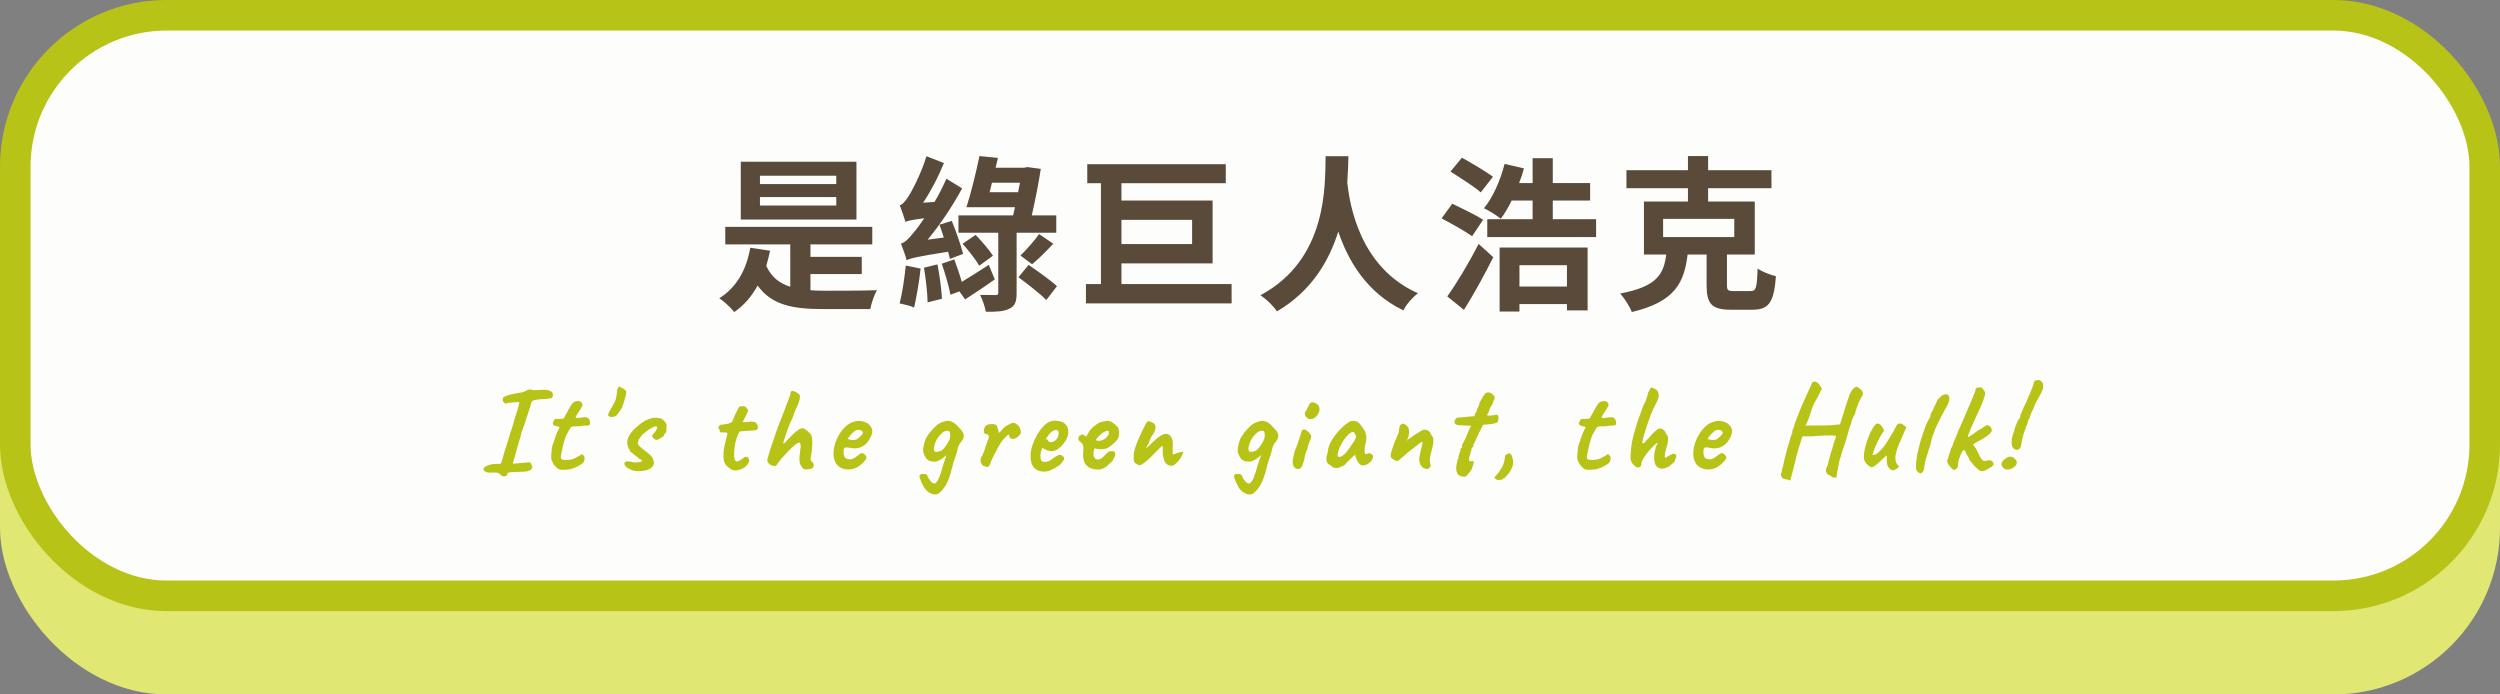 <svg width="900" height="250" viewBox="0 0 900 250" fill="none" xmlns="http://www.w3.org/2000/svg">
<rect x="0" y="0" width="900" height="250" fill="#808080" stroke="none"/>
<rect y="30" width="900" height="220" rx="60" fill="#E0E772"/>
<rect x="5.5" y="5.5" width="889" height="209" rx="54.5" fill="#FDFDFB" stroke="#B8C318" stroke-width="11"/>
<rect width="555" height="172" transform="translate(172 24)" fill="#FDFDFB"/>
<path d="M301.06 66.26V63.26H273.58V66.26H301.06ZM301.06 74V70.94H273.58V74H301.06ZM308.32 58.22V79.04H266.68V58.22H308.32ZM291.76 98.66V104.48C293.32 104.6 294.94 104.66 296.56 104.66C299.92 104.66 311.44 104.66 315.7 104.48C314.74 106.1 313.66 109.22 313.3 111.26H296.2C285.22 111.26 277.78 109.76 272.74 102.8C270.58 106.76 267.82 109.94 264.34 112.34C263.32 111.02 260.56 108.38 258.94 107.36C265.06 103.58 268.72 97.22 270.1 89.18L277.24 90.26C276.82 92.18 276.34 93.98 275.86 95.72C277.72 99.8 280.66 102.02 284.5 103.22V87.98H261.1V81.68H314.02V87.98H291.76V92.48H310.24V98.66H291.76ZM346.72 91.4L341.98 93.2C341.8 92.42 341.56 91.58 341.32 90.62C329.86 92.42 327.7 93.02 326.38 93.68C326.08 92.42 325.06 89.42 324.34 87.68C325.78 87.32 327.1 86 328.96 83.66C329.74 82.82 331.12 80.96 332.74 78.56C328.18 79.16 326.86 79.46 325.96 79.88C325.6 78.56 324.58 75.56 323.92 73.88C325 73.58 325.9 72.44 327.04 70.7C328.18 69.02 331.66 62.48 333.52 56.24L339.82 58.7C337.84 63.56 335.14 68.78 332.32 72.98L336.46 72.68C337.96 70.1 339.46 67.16 340.72 64.34L346.36 67.82C342.88 74.24 338.5 80.78 333.94 86.3L339.76 85.52C339.28 83.9 338.74 82.34 338.2 80.9L342.64 79.52C344.2 83.3 345.94 88.34 346.72 91.4ZM357.46 92.06L352.54 95.66C351.34 93.56 348.7 90.2 346.54 87.74L351.22 84.56C353.38 86.78 356.14 89.96 357.46 92.06ZM326.08 95.6L331.42 96.68C330.94 101.48 329.86 107.18 329.08 110.72C327.76 110.06 325.18 109.52 323.86 109.22C324.82 105.62 325.6 100.22 326.08 95.6ZM332.62 96.38L337.48 95.18C338.26 99.08 338.92 104.12 339.1 107.54L333.94 108.86C333.88 105.38 333.28 100.28 332.62 96.38ZM355.96 95.36L358.12 100.58C354.64 103.1 350.68 105.68 347.44 107.78L345.4 104.9L342.16 106.1C341.62 103.1 340.24 98.42 339.04 94.94L343.54 93.38C344.5 95.96 345.52 98.9 346.24 101.48C349.06 99.8 352.48 97.58 355.96 95.36ZM356.26 69.2H366.52L367.18 65.78H357.1L356.26 69.2ZM380.26 83.78H365.98V105.44C365.98 108.56 365.44 110.18 363.34 111.14C361.36 112.16 358.6 112.28 354.88 112.22C354.64 110.48 353.68 107.9 352.84 106.16C355.18 106.22 357.64 106.22 358.42 106.22C359.2 106.22 359.38 106.04 359.38 105.32V83.78H345.04V77.54H364.72L365.38 74.6H347.92C349.48 69.8 351.4 62.06 352.6 56.18L359.26 56.84C359.02 57.92 358.72 59.12 358.42 60.38H368.74L369.82 60.14L374.68 60.8C373.9 66.08 372.64 72.26 371.44 77.54H380.26V83.78ZM371.56 95.12L367.36 92C369.46 89.96 372.46 86.6 374.08 84.26L379.18 87.74C376.66 90.44 373.84 93.26 371.56 95.12ZM366.64 99.8L370.3 95.36C373.6 97.64 378.22 100.88 380.5 103.04L376.66 108.02C374.56 105.8 369.94 102.26 366.64 99.8ZM429.16 79.16H403.72V87.86H429.16V79.16ZM403.72 102.26H443.38V109.22H390.94V102.26H396.34V65.96H391.42V59.12H441.28V65.96H403.72V72.2H436.54V94.82H403.72V102.26ZM477.22 56.24H485.44C485.38 58.76 485.26 62 485.02 65.6C485.86 73.7 489.52 96.32 510.46 105.56C508.24 107.3 506.2 109.7 505.24 111.74C491.92 105.38 485.26 93.68 481.78 83.36C478.48 93.92 472.18 104.78 459.7 112.1C458.44 110.18 456.16 107.9 453.76 106.28C478.12 93.26 476.98 66.38 477.22 56.24ZM537.46 63.62L533.08 69.26C530.8 67.22 525.64 63.98 522.16 61.76L526.3 56.78C529.78 58.7 534.94 61.76 537.46 63.62ZM533.92 79.1L529.96 85.04C527.56 83.3 522.52 80.48 518.98 78.62L522.82 73.34C526.06 74.9 531.34 77.42 533.92 79.1ZM527.02 111.56L521.02 106.7C524.26 102.2 528.76 94.76 532.3 87.8L537.58 92.6C534.46 98.84 530.68 105.74 527.02 111.56ZM564.1 95.48H547V103.16H564.1V95.48ZM539.86 112.16V89.12H571.54V111.74H564.1V109.46H547V112.16H539.86ZM559 78.92H574.6V85.34H535.42V78.92H551.74V72.2H544.18C542.98 74.72 541.66 76.94 540.28 78.74C538.9 77.6 535.9 75.74 534.22 74.96C537.46 71.06 540.16 64.88 541.66 59L548.62 60.62C548.14 62.42 547.54 64.16 546.88 65.9H551.74V56.96H559V65.9H572.44V72.2H559V78.92ZM598.72 78.8V85.34H624.34V78.8H598.72ZM624.22 104.78H630.16C632.2 104.78 632.5 103.7 632.74 96.68C634.3 97.82 637.36 98.96 639.34 99.44C638.62 109.04 636.7 111.5 630.82 111.5H623.14C616.12 111.5 614.38 109.34 614.38 102.62V91.64H607.54C606.28 101.72 603.1 108.62 587.44 112.34C586.72 110.36 584.8 107.3 583.24 105.68C596.62 103.16 598.9 98.66 599.86 91.64H591.82V72.56H607.66V67.76H585.52V61.28H607.66V56.18H614.92V61.28H637.72V67.76H614.92V72.56H631.72V91.64H621.7V102.56C621.7 104.54 622.06 104.78 624.22 104.78Z" fill="#594A39"/>
<path d="M180.045 170.804C179.84 170.481 179.488 170.276 178.989 170.188C178.49 170.1 177.728 170.085 176.701 170.144C176.29 170.203 175.865 170.173 175.425 170.056C174.985 169.939 174.633 169.763 174.369 169.528C174.105 169.293 174.002 169.059 174.061 168.824C174.09 168.472 174.501 168.091 175.293 167.68C176.085 167.269 177.112 167.049 178.373 167.02L180.221 166.976L180.661 166.096C180.778 165.773 180.866 165.421 180.925 165.04C181.013 164.659 181.16 164.131 181.365 163.456C181.482 163.045 181.658 162.473 181.893 161.74C182.128 161.007 182.377 160.229 182.641 159.408C182.905 158.557 183.14 157.795 183.345 157.12C183.55 156.445 183.682 155.976 183.741 155.712C183.858 155.448 184.02 155.008 184.225 154.392C184.43 153.747 184.621 153.101 184.797 152.456C185.002 151.781 185.134 151.297 185.193 151.004C185.956 148.687 186.454 147.073 186.689 146.164C186.924 145.225 186.982 144.741 186.865 144.712C186.748 144.712 186.469 144.727 186.029 144.756C185.589 144.785 185.105 144.829 184.577 144.888C184.049 144.917 183.58 144.961 183.169 145.02C182.758 145.079 182.509 145.137 182.421 145.196C182.274 145.401 182.025 145.372 181.673 145.108C181.321 144.815 181.101 144.521 181.013 144.228C180.984 143.964 180.984 143.715 181.013 143.48C181.042 143.245 181.13 143.084 181.277 142.996C181.482 142.82 181.908 142.629 182.553 142.424C183.198 142.189 183.917 141.984 184.709 141.808C185.53 141.632 186.278 141.5 186.953 141.412C187.452 141.353 187.95 141.251 188.449 141.104C188.948 140.928 189.344 140.723 189.637 140.488C189.901 140.4 190.15 140.327 190.385 140.268C190.649 140.209 190.913 140.195 191.177 140.224C191.412 140.371 191.808 140.444 192.365 140.444C192.952 140.444 193.568 140.429 194.213 140.4C195.856 140.253 197 140.312 197.645 140.576C198.32 140.811 198.76 141.133 198.965 141.544C199.112 142.101 199.082 142.571 198.877 142.952C198.672 143.304 198.32 143.465 197.821 143.436C197.557 143.495 197.19 143.553 196.721 143.612C196.252 143.641 195.636 143.671 194.873 143.7C192.937 143.876 191.896 144.081 191.749 144.316C191.632 144.433 191.529 144.551 191.441 144.668C191.382 144.785 191.294 144.917 191.177 145.064C191.206 145.181 191.133 145.533 190.957 146.12C190.81 146.677 190.62 147.279 190.385 147.924C190.268 148.305 190.092 148.848 189.857 149.552C189.622 150.256 189.373 150.989 189.109 151.752C188.874 152.485 188.654 153.16 188.449 153.776C188.244 154.363 188.097 154.759 188.009 154.964C187.892 155.228 187.789 155.521 187.701 155.844C187.642 156.137 187.598 156.357 187.569 156.504C187.158 157.941 186.806 159.144 186.513 160.112C186.249 161.08 186.014 161.931 185.809 162.664C185.604 163.368 185.413 164.057 185.237 164.732C185.061 165.377 184.856 166.111 184.621 166.932C184.621 166.932 184.87 166.917 185.369 166.888C185.868 166.829 186.498 166.771 187.261 166.712C188.64 166.565 189.578 166.477 190.077 166.448C190.576 166.419 190.869 166.463 190.957 166.58C191.045 166.668 191.133 166.844 191.221 167.108C191.808 167.9 191.764 168.56 191.089 169.088C190.444 169.616 189.3 169.865 187.657 169.836C186.132 169.895 185.002 169.939 184.269 169.968C183.565 170.027 183.11 170.1 182.905 170.188C182.7 170.276 182.597 170.423 182.597 170.628C182.626 171.097 182.333 171.376 181.717 171.464C181.13 171.581 180.573 171.361 180.045 170.804ZM201.558 169.044C201.236 168.985 200.884 168.795 200.502 168.472C200.121 168.12 199.769 167.739 199.446 167.328C199.153 166.888 198.962 166.521 198.874 166.228C198.874 166.169 198.83 166.096 198.742 166.008C198.684 165.92 198.654 165.876 198.654 165.876C198.537 165.788 198.464 165.407 198.434 164.732C198.434 164.028 198.478 163.251 198.566 162.4C198.654 161.549 198.757 160.875 198.874 160.376C199.021 159.907 199.241 159.276 199.534 158.484C199.828 157.663 200.077 156.929 200.282 156.284L201.47 153.732L199.71 153.248C199.505 153.189 199.329 153.072 199.182 152.896C199.065 152.72 199.006 152.573 199.006 152.456C199.006 152.221 199.138 151.884 199.402 151.444C199.666 151.004 199.857 150.784 199.974 150.784C200.121 150.813 200.385 150.828 200.766 150.828C201.177 150.828 201.573 150.813 201.954 150.784C202.336 150.755 202.57 150.725 202.658 150.696C202.776 150.637 202.893 150.564 203.01 150.476C203.128 150.359 203.216 150.197 203.274 149.992C203.421 149.669 203.553 149.42 203.67 149.244C203.788 149.068 203.949 148.804 204.154 148.452C204.36 148.071 204.521 147.748 204.638 147.484C204.785 147.22 205.005 146.853 205.298 146.384C205.445 146.179 205.606 145.929 205.782 145.636C205.958 145.343 206.178 145.093 206.442 144.888C206.706 144.653 207.132 144.492 207.718 144.404C208.334 144.287 208.862 144.419 209.302 144.8C209.537 145.093 209.669 145.372 209.698 145.636C209.728 145.9 209.61 146.237 209.346 146.648C209.112 147.147 208.833 147.601 208.51 148.012C208.217 148.393 207.938 148.833 207.674 149.332C207.205 149.977 207.117 150.344 207.41 150.432C207.704 150.52 208.525 150.461 209.874 150.256C210.725 150.109 211.341 150.197 211.722 150.52C212.104 150.843 212.324 151.253 212.382 151.752C212.47 152.456 212.397 152.881 212.162 153.028C211.928 153.175 211.253 153.248 210.138 153.248C209.434 153.365 208.833 153.439 208.334 153.468C207.836 153.468 207.469 153.468 207.234 153.468C206.853 153.497 206.604 153.512 206.486 153.512C206.369 153.512 206.193 153.541 205.958 153.6C205.724 153.659 205.548 153.761 205.43 153.908C205.342 154.025 205.24 154.201 205.122 154.436C205.005 154.553 204.829 154.861 204.594 155.36C204.36 155.859 204.066 156.401 203.714 156.988C203.304 158.22 202.952 159.408 202.658 160.552C202.394 161.667 202.16 162.781 201.954 163.896C201.866 164.453 201.881 164.864 201.998 165.128C202.145 165.363 202.526 165.509 203.142 165.568C203.465 165.597 203.934 165.597 204.55 165.568C205.166 165.509 205.68 165.421 206.09 165.304C206.413 165.157 206.75 165.011 207.102 164.864C207.454 164.688 207.777 164.512 208.07 164.336C208.334 164.189 208.598 164.043 208.862 163.896C209.126 163.72 209.258 163.632 209.258 163.632C209.405 163.397 209.61 163.441 209.874 163.764C210.168 164.057 210.373 164.38 210.49 164.732C210.49 165.084 210.417 165.509 210.27 166.008C210.124 166.477 209.581 166.976 208.642 167.504C207.322 168.325 206.002 168.824 204.682 169C203.362 169.176 202.321 169.191 201.558 169.044ZM220.833 150.036C220.364 150.124 219.982 150.139 219.689 150.08C219.425 149.992 219.19 149.86 218.985 149.684C218.897 149.361 218.926 149.039 219.073 148.716C219.22 148.364 219.366 148.085 219.513 147.88C219.865 147.293 220.261 146.604 220.701 145.812C221.17 144.991 221.478 144.36 221.625 143.92C221.684 143.597 221.772 143.187 221.889 142.688C222.036 142.16 222.109 141.617 222.109 141.06C222.109 140.913 222.138 140.679 222.197 140.356C222.285 140.033 222.402 139.74 222.549 139.476C222.696 139.212 222.842 139.124 222.989 139.212C223.253 139.329 223.59 139.491 224.001 139.696C224.412 139.901 224.764 140.136 225.057 140.4C225.38 140.664 225.512 140.957 225.453 141.28C225.394 141.984 225.233 142.747 224.969 143.568C224.705 144.389 224.485 145.093 224.309 145.68C224.133 146.325 223.81 147 223.341 147.704C222.872 148.379 222.388 149.009 221.889 149.596C221.918 149.713 221.83 149.787 221.625 149.816C221.42 149.845 221.156 149.919 220.833 150.036ZM227.529 169.264C226.532 168.853 225.798 168.428 225.329 167.988C224.889 167.519 224.713 167.108 224.801 166.756C224.86 166.58 224.962 166.419 225.109 166.272C225.256 166.125 225.578 166.067 226.077 166.096C226.605 166.096 227.412 166.228 228.497 166.492C228.82 166.492 229.142 166.477 229.465 166.448C229.788 166.419 230.081 166.375 230.345 166.316C230.638 166.257 230.873 166.184 231.049 166.096C231.196 166.037 231.24 165.964 231.181 165.876C231.122 165.759 231.02 165.641 230.873 165.524C230.756 165.377 230.624 165.289 230.477 165.26C230.33 165.201 230.198 165.172 230.081 165.172C230.022 165.025 229.89 164.879 229.685 164.732C229.509 164.585 229.289 164.424 229.025 164.248C228.38 163.72 227.793 163.251 227.265 162.84C226.737 162.429 226.532 162.121 226.649 161.916C226.649 161.799 226.649 161.74 226.649 161.74C226.649 161.711 226.649 161.696 226.649 161.696C226.444 161.696 226.253 161.417 226.077 160.86C225.901 160.273 225.813 159.745 225.813 159.276C225.813 158.689 225.93 158.103 226.165 157.516C226.429 156.929 226.752 156.372 227.133 155.844C227.544 155.316 227.954 154.847 228.365 154.436C228.922 153.908 229.509 153.395 230.125 152.896C230.77 152.368 231.46 151.899 232.193 151.488C232.956 151.077 233.792 150.755 234.701 150.52C235.112 150.432 235.581 150.388 236.109 150.388C236.637 150.388 237.018 150.461 237.253 150.608C237.488 150.461 237.781 150.505 238.133 150.74C238.485 150.945 238.837 151.239 239.189 151.62C239.541 152.001 239.805 152.383 239.981 152.764C239.981 153.116 239.966 153.556 239.937 154.084C239.937 154.583 239.908 155.023 239.849 155.404C239.79 155.785 239.658 155.976 239.453 155.976C239.453 155.976 239.409 155.991 239.321 156.02C239.262 156.02 239.233 156.093 239.233 156.24C239.233 156.533 239.013 156.871 238.573 157.252C238.016 157.633 237.488 157.941 236.989 158.176C236.49 158.411 236.109 158.425 235.845 158.22C235.669 158.103 235.508 157.985 235.361 157.868C235.214 157.751 235.082 157.604 234.965 157.428C234.965 157.428 234.921 157.369 234.833 157.252C234.774 157.105 234.745 156.973 234.745 156.856C234.745 156.739 234.789 156.636 234.877 156.548C234.965 156.431 235.009 156.372 235.009 156.372C235.42 155.991 235.728 155.639 235.933 155.316C236.168 154.993 236.329 154.715 236.417 154.48C236.505 154.216 236.549 154.011 236.549 153.864C236.549 153.688 236.505 153.585 236.417 153.556C236.358 153.497 236.212 153.468 235.977 153.468C235.83 153.468 235.508 153.585 235.009 153.82C234.54 154.055 234.041 154.348 233.513 154.7C232.985 155.023 232.574 155.316 232.281 155.58C232.164 155.785 232.076 155.917 232.017 155.976C231.988 156.035 231.914 156.064 231.797 156.064C231.797 155.947 231.724 155.961 231.577 156.108C231.43 156.255 231.254 156.46 231.049 156.724C230.844 156.988 230.638 157.267 230.433 157.56C230.228 157.853 230.066 158.088 229.949 158.264C229.92 158.528 229.846 158.777 229.729 159.012C229.641 159.217 229.612 159.437 229.641 159.672C229.67 159.965 229.817 160.244 230.081 160.508C230.345 160.772 230.726 161.109 231.225 161.52C232.252 162.283 233.014 162.884 233.513 163.324C234.041 163.764 234.408 164.116 234.613 164.38C234.818 164.644 234.95 164.908 235.009 165.172C235.508 166.081 235.566 166.873 235.185 167.548C234.804 168.193 234.217 168.692 233.425 169.044C233.132 169.191 232.618 169.323 231.885 169.44C231.152 169.587 230.374 169.645 229.553 169.616C228.761 169.616 228.086 169.499 227.529 169.264ZM263.996 169.264C263.586 169.147 263.175 168.941 262.764 168.648C262.354 168.355 261.928 168.017 261.488 167.636C261.136 167.167 260.887 166.741 260.74 166.36C260.594 165.949 260.506 165.48 260.476 164.952C260.476 164.395 260.476 163.691 260.476 162.84C260.476 162.488 260.535 161.989 260.652 161.344C260.799 160.699 260.946 160.024 261.092 159.32C261.268 158.616 261.43 158 261.576 157.472C261.723 156.915 261.811 156.548 261.84 156.372C261.928 155.991 261.782 155.771 261.4 155.712C261.019 155.653 260.594 155.639 260.124 155.668C259.684 155.668 259.391 155.624 259.244 155.536C259.127 155.507 259.068 155.36 259.068 155.096C259.068 154.803 259.068 154.656 259.068 154.656C259.068 154.539 259.01 154.465 258.892 154.436C258.775 154.377 258.672 154.275 258.584 154.128C258.526 154.011 258.599 153.791 258.804 153.468C259.01 153.145 259.274 152.955 259.596 152.896C259.86 152.837 260.256 152.793 260.784 152.764C261.312 152.705 261.84 152.603 262.368 152.456C262.926 152.28 263.351 152.016 263.644 151.664C263.908 151.019 264.202 150.329 264.524 149.596C264.847 148.833 265.155 148.173 265.448 147.616C265.742 147.029 265.947 146.663 266.064 146.516C266.563 146.252 267.076 146.149 267.604 146.208C268.132 146.237 268.543 146.487 268.836 146.956C268.983 147.161 269.1 147.308 269.188 147.396C269.306 147.484 269.35 147.616 269.32 147.792C269.32 147.968 269.203 148.291 268.968 148.76C268.763 149.2 268.411 149.889 267.912 150.828C267.766 151.121 267.634 151.385 267.516 151.62C267.399 151.825 267.34 151.928 267.34 151.928C267.458 151.957 267.634 151.972 267.868 151.972C268.103 151.972 268.396 151.957 268.748 151.928C269.071 151.869 269.423 151.825 269.804 151.796C270.186 151.737 270.523 151.737 270.816 151.796C271.491 151.796 271.99 151.987 272.312 152.368C272.635 152.749 272.811 153.233 272.84 153.82C272.899 154.143 272.782 154.421 272.488 154.656C272.195 154.891 271.652 155.008 270.86 155.008C270.596 155.008 270.215 155.023 269.716 155.052C269.218 155.081 268.704 155.111 268.176 155.14C267.648 155.169 267.194 155.213 266.812 155.272C266.46 155.301 266.284 155.345 266.284 155.404C266.196 155.463 266.05 155.697 265.844 156.108C265.668 156.489 265.478 156.959 265.272 157.516C265.096 158.073 264.935 158.601 264.788 159.1C264.583 160.097 264.436 161.065 264.348 162.004C264.26 162.943 264.246 163.764 264.304 164.468C264.392 165.143 264.568 165.627 264.832 165.92C265.096 166.184 265.492 166.184 266.02 165.92C266.578 165.627 267.091 165.289 267.56 164.908C268.088 164.468 268.543 164.336 268.924 164.512C269.306 164.659 269.54 164.981 269.628 165.48C269.746 165.949 269.614 166.463 269.232 167.02C268.88 167.577 268.382 168.047 267.736 168.428C267.091 168.809 266.431 169.073 265.756 169.22C265.082 169.396 264.495 169.411 263.996 169.264ZM292.203 168.692C291.645 168.839 291.059 168.941 290.443 169C289.856 169.088 289.343 168.912 288.903 168.472C288.639 168.061 288.404 167.695 288.199 167.372C287.993 167.049 287.861 166.477 287.803 165.656C287.773 165.099 287.803 164.497 287.891 163.852C288.008 163.177 288.052 162.693 288.023 162.4C288.257 161.315 288.316 160.537 288.199 160.068C288.111 159.599 287.993 159.364 287.847 159.364C287.524 159.305 287.011 159.54 286.307 160.068C285.632 160.596 284.825 161.344 283.887 162.312C282.977 163.251 281.995 164.321 280.939 165.524C280.381 166.287 279.971 166.859 279.707 167.24C279.472 167.592 279.296 167.768 279.179 167.768C278.651 167.768 278.167 167.68 277.727 167.504C277.287 167.328 276.935 167.079 276.671 166.756C276.407 166.433 276.245 166.096 276.187 165.744C276.187 165.627 276.26 165.319 276.407 164.82C276.553 164.292 276.729 163.691 276.935 163.016C277.14 162.341 277.331 161.711 277.507 161.124C277.712 160.537 277.859 160.127 277.947 159.892C278.211 159.129 278.519 158.205 278.871 157.12C279.252 156.005 279.589 155.023 279.883 154.172C280 153.791 280.205 153.248 280.499 152.544C280.792 151.811 281.085 151.077 281.379 150.344C281.672 149.611 281.877 149.068 281.995 148.716C282.083 148.481 282.244 148.071 282.479 147.484C282.713 146.868 282.963 146.193 283.227 145.46C283.52 144.727 283.784 144.052 284.019 143.436C284.283 142.791 284.459 142.321 284.547 142.028C284.517 141.764 284.532 141.529 284.591 141.324C284.679 141.089 284.767 140.913 284.855 140.796C284.972 140.796 285.104 140.796 285.251 140.796C285.397 140.767 285.471 140.752 285.471 140.752C285.471 140.693 285.661 140.752 286.043 140.928C286.453 141.104 286.849 141.324 287.231 141.588C287.641 141.823 287.847 142.028 287.847 142.204C287.993 142.585 288.008 143.084 287.891 143.7C287.773 144.287 287.465 145.181 286.967 146.384C286.644 146.853 286.321 147.557 285.999 148.496C285.705 149.435 285.412 150.227 285.119 150.872C285.001 151.077 284.825 151.444 284.591 151.972C284.385 152.471 284.136 153.072 283.843 153.776C283.579 154.451 283.315 155.169 283.051 155.932C282.787 156.695 282.552 157.443 282.347 158.176C282.053 158.88 281.951 159.349 282.039 159.584C282.127 159.819 282.479 159.555 283.095 158.792C283.916 157.912 284.679 157.12 285.383 156.416C286.116 155.712 286.791 155.155 287.407 154.744C288.052 154.304 288.624 154.113 289.123 154.172C289.387 154.231 289.724 154.421 290.135 154.744C290.575 155.037 290.985 155.389 291.367 155.8C291.777 156.181 292.041 156.548 292.159 156.9C292.276 157.311 292.349 157.707 292.379 158.088C292.437 158.469 292.452 159.012 292.423 159.716C292.393 160.391 292.32 161.403 292.203 162.752C292.027 163.749 291.909 164.468 291.851 164.908C291.792 165.319 291.807 165.612 291.895 165.788C292.012 165.964 292.188 166.155 292.423 166.36C292.863 166.712 293.039 167.137 292.951 167.636C292.863 168.105 292.613 168.457 292.203 168.692ZM308.742 168.12C307.862 168.619 306.923 168.912 305.926 169C304.958 169.059 304.048 168.927 303.198 168.604C302.347 168.252 301.658 167.739 301.13 167.064C300.836 166.683 300.558 166.081 300.294 165.26C300.03 164.409 299.986 163.265 300.162 161.828C300.338 160.479 300.748 159.115 301.394 157.736C302.068 156.357 302.89 155.14 303.858 154.084C304.826 153.028 305.882 152.309 307.026 151.928C307.436 151.781 307.847 151.679 308.258 151.62C308.698 151.532 309.27 151.517 309.974 151.576C310.648 151.664 311.25 151.84 311.778 152.104C312.306 152.339 312.687 152.603 312.922 152.896C313.391 153.365 313.699 153.82 313.846 154.26C313.992 154.7 314.051 155.125 314.022 155.536C313.875 156.475 313.45 157.487 312.746 158.572C312.071 159.657 311.118 160.464 309.886 160.992C309.387 161.197 308.8 161.329 308.126 161.388C307.451 161.447 306.527 161.359 305.354 161.124C304.65 160.977 304.18 161.051 303.946 161.344C303.74 161.637 303.652 162.209 303.682 163.06C303.74 163.588 303.858 164.057 304.034 164.468C304.239 164.849 304.606 165.113 305.134 165.26C305.808 165.377 306.292 165.392 306.586 165.304C306.879 165.187 307.246 165.025 307.686 164.82C307.92 164.673 308.14 164.512 308.346 164.336C308.58 164.16 308.8 163.984 309.006 163.808C309.24 163.632 309.431 163.5 309.578 163.412C309.724 163.295 309.871 163.221 310.018 163.192C310.164 163.163 310.311 163.148 310.458 163.148C310.78 163.177 311.088 163.353 311.382 163.676C311.675 163.999 311.866 164.307 311.954 164.6C311.954 164.835 311.807 165.172 311.514 165.612C311.22 166.023 310.824 166.463 310.326 166.932C309.856 167.372 309.328 167.768 308.742 168.12ZM308.17 158.308C308.375 158.22 308.668 158.015 309.05 157.692C309.46 157.369 309.827 157.032 310.15 156.68C310.472 156.299 310.634 156.005 310.634 155.8C310.634 155.477 310.414 155.199 309.974 154.964C309.563 154.729 309.02 154.685 308.346 154.832C308.111 154.891 307.832 155.052 307.51 155.316C307.187 155.58 306.864 155.888 306.542 156.24C306.219 156.563 305.94 156.885 305.706 157.208C305.471 157.501 305.31 157.736 305.222 157.912C305.339 158.059 305.574 158.176 305.926 158.264C306.278 158.352 306.659 158.396 307.07 158.396C307.51 158.396 307.876 158.367 308.17 158.308ZM337.657 177.8C336.836 178.123 335.971 178.064 335.061 177.624C334.181 177.213 333.419 176.553 332.773 175.644C332.656 175.468 332.48 175.145 332.245 174.676C332.011 174.236 331.776 173.752 331.541 173.224C331.336 172.696 331.175 172.241 331.057 171.86C330.969 171.479 330.969 171.259 331.057 171.2C331.175 170.877 331.439 170.687 331.849 170.628C332.26 170.569 332.671 170.584 333.081 170.672C333.492 170.789 333.727 170.936 333.785 171.112C333.873 171.317 333.961 171.523 334.049 171.728C334.137 171.963 334.24 172.168 334.357 172.344C334.504 172.549 334.636 172.725 334.753 172.872C335.076 173.371 335.428 173.708 335.809 173.884C336.191 174.089 336.484 174.119 336.689 173.972C337.188 173.591 337.555 173.136 337.789 172.608C338.053 172.109 338.391 171.215 338.801 169.924C339.124 168.839 339.403 167.9 339.637 167.108C339.872 166.316 340.121 165.583 340.385 164.908C340.473 164.556 340.576 164.263 340.693 164.028C340.84 163.764 340.972 163.573 341.089 163.456H341.353C340.708 163.867 340.165 164.277 339.725 164.688C339.285 165.099 338.684 165.465 337.921 165.788C337.745 165.993 337.305 166.125 336.601 166.184C335.927 166.213 335.267 166.125 334.621 165.92C334.211 165.685 333.873 165.451 333.609 165.216C333.375 164.952 333.169 164.659 332.993 164.336C332.847 164.013 332.685 163.632 332.509 163.192C332.304 162.752 332.275 162.033 332.421 161.036C332.568 160.039 332.832 159.041 333.213 158.044C333.565 157.311 334.079 156.519 334.753 155.668C335.428 154.817 336.147 154.055 336.909 153.38C337.672 152.676 338.361 152.236 338.977 152.06C339.212 151.943 339.623 151.811 340.209 151.664C340.796 151.488 341.353 151.473 341.881 151.62C342.38 151.679 342.761 151.796 343.025 151.972C343.289 152.119 343.715 152.441 344.301 152.94C344.683 153.321 345.152 153.82 345.709 154.436C346.267 155.023 346.619 155.521 346.765 155.932C346.971 156.372 347.015 156.856 346.897 157.384C346.78 157.883 346.575 158.323 346.281 158.704C346.017 159.085 345.739 159.467 345.445 159.848C345.152 160.229 344.932 160.757 344.785 161.432C344.639 162.312 344.36 163.309 343.949 164.424C343.539 165.509 343.216 166.521 342.981 167.46L342.277 170.188C341.544 172.681 340.737 174.485 339.857 175.6C338.977 176.744 338.244 177.477 337.657 177.8ZM336.733 162.664C337.32 162.635 337.819 162.576 338.229 162.488C338.669 162.371 339.08 162.136 339.461 161.784C339.843 161.403 340.283 160.831 340.781 160.068C341.28 159.364 341.632 158.719 341.837 158.132C342.043 157.545 342.116 156.885 342.057 156.152C342.028 155.683 341.896 155.375 341.661 155.228C341.427 155.081 341.119 155.037 340.737 155.096C340.18 155.184 339.681 155.419 339.241 155.8C338.801 156.152 338.288 156.709 337.701 157.472C337.261 158.059 336.895 158.763 336.601 159.584C336.308 160.464 336.176 161.168 336.205 161.696C336.264 162.224 336.44 162.547 336.733 162.664ZM355.709 168.076C355.621 168.105 355.43 168.091 355.137 168.032C354.873 167.973 354.594 167.9 354.301 167.812C354.037 167.724 353.875 167.651 353.817 167.592C353.699 167.475 353.538 167.269 353.333 166.976C353.127 166.653 353.01 166.228 352.981 165.7C352.981 165.172 353.23 164.541 353.729 163.808C353.875 163.515 354.051 163.075 354.257 162.488C354.462 161.901 354.667 161.285 354.873 160.64C355.107 159.965 355.313 159.364 355.489 158.836C355.694 158.308 355.841 157.941 355.929 157.736C355.987 157.237 355.958 156.885 355.841 156.68C355.753 156.445 355.503 156.313 355.093 156.284C354.799 156.284 354.565 156.181 354.389 155.976C354.242 155.771 354.169 155.404 354.169 154.876C354.227 154.465 354.33 154.113 354.477 153.82C354.653 153.497 354.887 153.233 355.181 153.028C355.474 152.881 355.841 152.779 356.281 152.72C356.75 152.661 357.205 152.647 357.645 152.676C358.085 152.705 358.393 152.808 358.569 152.984C358.774 153.101 358.935 153.365 359.053 153.776C359.199 154.157 359.317 154.553 359.405 154.964C359.493 155.375 359.551 155.683 359.581 155.888C359.874 155.653 360.197 155.331 360.549 154.92C360.93 154.48 361.311 154.069 361.693 153.688C362.162 153.365 362.719 153.043 363.365 152.72C364.01 152.368 364.479 152.192 364.773 152.192C365.095 152.192 365.491 152.353 365.961 152.676C366.43 152.969 366.723 153.233 366.841 153.468C367.134 153.967 367.339 154.495 367.457 155.052C367.603 155.58 367.515 156.049 367.193 156.46C366.899 156.841 366.489 157.223 365.961 157.604C365.433 157.956 364.773 158.059 363.981 157.912C363.805 157.853 363.614 157.633 363.409 157.252C363.233 156.871 363.13 156.592 363.101 156.416C363.101 156.328 362.969 156.416 362.705 156.68C362.47 156.915 362.177 157.208 361.825 157.56C361.502 157.912 361.194 158.235 360.901 158.528C360.402 159.144 359.874 159.98 359.317 161.036C358.759 162.092 358.099 163.368 357.337 164.864C356.985 165.597 356.691 166.301 356.457 166.976C356.222 167.621 355.973 167.988 355.709 168.076ZM376.008 169.792C374.395 169.792 373.148 169.323 372.268 168.384C371.417 167.445 370.992 166.008 370.992 164.072C370.992 163.016 371.183 161.857 371.564 160.596C371.975 159.335 372.503 158.103 373.148 156.9C373.823 155.697 374.556 154.656 375.348 153.776C376.14 152.867 376.932 152.236 377.724 151.884C378.017 151.737 378.325 151.635 378.648 151.576C379 151.488 379.337 151.444 379.66 151.444C380.012 151.444 380.393 151.473 380.804 151.532C381.244 151.561 381.655 151.649 382.036 151.796C382.711 152.001 383.297 152.397 383.796 152.984C384.324 153.571 384.588 154.421 384.588 155.536C384.588 155.829 384.559 156.152 384.5 156.504C384.441 156.827 384.339 157.149 384.192 157.472C383.811 158.44 383.224 159.364 382.432 160.244C381.669 161.124 380.863 161.74 380.012 162.092C379.777 162.209 379.543 162.297 379.308 162.356C379.103 162.385 378.883 162.4 378.648 162.4C378.032 162.4 377.475 162.312 376.976 162.136C376.507 161.96 376.067 161.725 375.656 161.432L375.304 161.124L375.084 161.564C374.879 162.121 374.732 162.591 374.644 162.972C374.585 163.353 374.556 163.632 374.556 163.808C374.556 164.16 374.571 164.527 374.6 164.908C374.629 165.26 374.717 165.553 374.864 165.788C374.981 165.935 375.128 166.052 375.304 166.14C375.509 166.228 375.759 166.272 376.052 166.272C376.228 166.272 376.389 166.272 376.536 166.272C376.712 166.243 376.859 166.213 376.976 166.184C377.504 166.067 377.929 165.876 378.252 165.612C378.604 165.319 378.971 165.069 379.352 164.864L379.528 164.776L379.484 164.644C379.983 164.38 380.32 164.219 380.496 164.16C380.672 164.072 380.804 163.999 380.892 163.94C381.009 163.823 381.141 163.764 381.288 163.764C381.699 163.705 382.095 163.823 382.476 164.116C382.887 164.38 383.092 164.717 383.092 165.128C383.092 165.304 382.96 165.583 382.696 165.964C382.461 166.345 382.153 166.727 381.772 167.108C381.42 167.46 381.053 167.739 380.672 167.944C380.584 167.973 380.496 168.017 380.408 168.076C380.32 168.105 380.232 168.149 380.144 168.208H380.188C379.924 168.56 379.66 168.736 379.396 168.736H379.044C378.927 168.941 378.545 169.161 377.9 169.396C377.255 169.66 376.624 169.792 376.008 169.792ZM378.296 159.188C378.56 159.188 378.795 159.144 379 159.056C379.235 158.968 379.455 158.865 379.66 158.748C380.364 158.249 380.819 157.604 381.024 156.812C381.229 156.02 381.156 155.419 380.804 155.008C380.745 154.92 380.672 154.861 380.584 154.832C380.496 154.773 380.393 154.744 380.276 154.744C379.953 154.744 379.587 154.847 379.176 155.052C378.795 155.257 378.413 155.551 378.032 155.932C377.651 156.313 377.299 156.768 376.976 157.296L376.404 158.22C376.463 158.191 376.507 158.176 376.536 158.176C376.595 158.147 376.639 158.132 376.668 158.132C376.932 158.132 377.108 158.22 377.196 158.396C377.284 158.572 377.387 158.748 377.504 158.924C377.651 159.1 377.915 159.188 378.296 159.188ZM392.727 168.604C391.583 168.135 390.791 167.372 390.351 166.316C389.911 165.26 389.794 163.852 389.999 162.092C390.058 161.183 390.029 160.581 389.911 160.288C389.794 159.965 389.574 159.657 389.251 159.364C389.163 159.247 388.958 159.056 388.635 158.792C388.313 158.499 388.166 158.279 388.195 158.132C388.166 157.927 388.21 157.677 388.327 157.384C388.445 157.061 388.547 156.885 388.635 156.856C388.841 156.768 389.046 156.665 389.251 156.548C389.486 156.431 389.662 156.401 389.779 156.46C389.897 156.46 390.073 156.533 390.307 156.68C390.571 156.827 390.703 156.959 390.703 157.076C390.821 157.281 390.997 157.193 391.231 156.812C391.495 156.431 391.774 155.947 392.067 155.36C392.361 154.891 392.727 154.451 393.167 154.04C393.607 153.629 394.047 153.263 394.487 152.94C394.957 152.588 395.353 152.324 395.675 152.148C395.822 152.089 396.101 152.001 396.511 151.884C396.951 151.767 397.406 151.679 397.875 151.62C398.345 151.532 398.697 151.503 398.931 151.532C399.459 151.561 400.017 151.781 400.603 152.192C401.19 152.603 401.645 152.984 401.967 153.336C402.349 153.6 402.598 154.011 402.715 154.568C402.862 155.096 402.921 155.653 402.891 156.24C402.862 156.827 402.745 157.325 402.539 157.736C402.451 158.029 402.143 158.44 401.615 158.968C401.087 159.496 400.501 160.009 399.855 160.508C399.239 160.977 398.711 161.3 398.271 161.476C397.89 161.564 397.435 161.637 396.907 161.696C396.379 161.725 395.881 161.725 395.411 161.696C394.971 161.637 394.663 161.564 394.487 161.476C394.282 161.359 394.106 161.403 393.959 161.608C393.842 161.784 393.739 162.283 393.651 163.104C393.622 163.427 393.622 163.705 393.651 163.94C393.71 164.175 393.769 164.351 393.827 164.468C394.033 164.82 394.238 165.084 394.443 165.26C394.649 165.407 395.03 165.451 395.587 165.392C396.145 165.333 396.702 164.996 397.259 164.38C397.846 163.735 398.374 163.221 398.843 162.84C398.961 162.635 399.21 162.503 399.591 162.444C400.002 162.356 400.486 162.385 401.043 162.532C401.366 162.737 401.513 163.06 401.483 163.5C401.483 163.94 401.249 164.585 400.779 165.436C400.691 165.641 400.442 165.949 400.031 166.36C399.65 166.741 399.225 167.137 398.755 167.548C398.315 167.929 397.949 168.208 397.655 168.384C396.775 168.853 395.91 169.073 395.059 169.044C394.209 169.015 393.431 168.868 392.727 168.604ZM395.983 158.704C396.423 158.587 396.79 158.469 397.083 158.352C397.406 158.235 397.714 158.044 398.007 157.78C398.301 157.516 398.638 157.12 399.019 156.592C399.137 156.269 399.195 155.991 399.195 155.756C399.225 155.521 399.21 155.375 399.151 155.316C398.917 155.081 398.653 155.008 398.359 155.096C398.095 155.155 397.802 155.301 397.479 155.536C397.274 155.624 396.981 155.815 396.599 156.108C396.247 156.372 395.895 156.68 395.543 157.032C395.221 157.355 394.957 157.663 394.751 157.956C394.575 158.22 394.546 158.381 394.663 158.44C394.605 158.557 394.766 158.631 395.147 158.66C395.558 158.689 395.837 158.704 395.983 158.704ZM410.283 167.504C410.165 167.504 409.887 167.401 409.447 167.196C409.007 166.961 408.728 166.785 408.611 166.668C408.405 166.433 408.273 166.184 408.215 165.92C408.156 165.627 408.127 165.069 408.127 164.248C408.127 163.309 408.317 162.253 408.699 161.08C409.08 159.877 409.725 158.279 410.635 156.284L412.439 152.632C412.585 152.427 412.717 152.251 412.835 152.104C412.952 151.928 413.084 151.767 413.231 151.62C413.289 151.62 413.363 151.62 413.451 151.62C413.568 151.62 413.656 151.635 413.715 151.664C413.979 151.693 414.389 151.855 414.947 152.148C415.533 152.441 415.885 152.881 416.003 153.468C416.003 153.849 415.944 154.304 415.827 154.832C415.709 155.331 415.357 155.991 414.771 156.812C414.536 157.105 414.301 157.531 414.067 158.088C413.861 158.645 413.671 159.173 413.495 159.672C413.465 159.731 413.377 159.877 413.231 160.112C413.113 160.317 412.996 160.537 412.879 160.772C412.761 160.977 412.703 161.109 412.703 161.168L412.527 161.564L414.419 159.716C415.739 158.396 416.853 157.457 417.763 156.9C418.672 156.343 419.435 156.108 420.051 156.196C420.696 156.284 421.209 156.651 421.591 157.296C421.796 157.589 421.943 157.912 422.031 158.264C422.119 158.587 422.177 158.968 422.207 159.408C422.236 159.848 422.221 160.405 422.163 161.08V163.588C422.72 163.441 423.145 163.324 423.439 163.236C423.732 163.119 424.025 163.016 424.319 162.928C424.553 162.869 424.788 162.811 425.023 162.752C425.287 162.693 425.609 162.649 425.991 162.62C425.961 163.001 425.8 163.471 425.507 164.028C425.213 164.585 424.847 165.143 424.407 165.7C423.996 166.257 423.541 166.727 423.043 167.108C422.573 167.489 422.133 167.68 421.723 167.68C421.341 167.68 420.901 167.563 420.403 167.328C419.904 167.064 419.479 166.565 419.127 165.832C419.009 165.451 418.892 165.011 418.775 164.512C418.657 164.013 418.599 163.485 418.599 162.928V160.992C418.599 160.816 418.584 160.699 418.555 160.64C418.555 160.552 418.54 160.508 418.511 160.508C418.393 160.508 418.012 160.816 417.367 161.432C416.751 162.048 416.12 162.693 415.475 163.368C414.125 164.776 412.996 165.817 412.087 166.492C411.207 167.167 410.605 167.504 410.283 167.504ZM450.902 177.8C450.081 178.123 449.216 178.064 448.306 177.624C447.426 177.213 446.664 176.553 446.018 175.644C445.901 175.468 445.725 175.145 445.49 174.676C445.256 174.236 445.021 173.752 444.786 173.224C444.581 172.696 444.42 172.241 444.302 171.86C444.214 171.479 444.214 171.259 444.302 171.2C444.42 170.877 444.684 170.687 445.094 170.628C445.505 170.569 445.916 170.584 446.326 170.672C446.737 170.789 446.972 170.936 447.03 171.112C447.118 171.317 447.206 171.523 447.294 171.728C447.382 171.963 447.485 172.168 447.602 172.344C447.749 172.549 447.881 172.725 447.998 172.872C448.321 173.371 448.673 173.708 449.054 173.884C449.436 174.089 449.729 174.119 449.934 173.972C450.433 173.591 450.8 173.136 451.034 172.608C451.298 172.109 451.636 171.215 452.046 169.924C452.369 168.839 452.648 167.9 452.882 167.108C453.117 166.316 453.366 165.583 453.63 164.908C453.718 164.556 453.821 164.263 453.938 164.028C454.085 163.764 454.217 163.573 454.334 163.456H454.598C453.953 163.867 453.41 164.277 452.97 164.688C452.53 165.099 451.929 165.465 451.166 165.788C450.99 165.993 450.55 166.125 449.846 166.184C449.172 166.213 448.512 166.125 447.866 165.92C447.456 165.685 447.118 165.451 446.854 165.216C446.62 164.952 446.414 164.659 446.238 164.336C446.092 164.013 445.93 163.632 445.754 163.192C445.549 162.752 445.52 162.033 445.666 161.036C445.813 160.039 446.077 159.041 446.458 158.044C446.81 157.311 447.324 156.519 447.998 155.668C448.673 154.817 449.392 154.055 450.154 153.38C450.917 152.676 451.606 152.236 452.222 152.06C452.457 151.943 452.868 151.811 453.454 151.664C454.041 151.488 454.598 151.473 455.126 151.62C455.625 151.679 456.006 151.796 456.27 151.972C456.534 152.119 456.96 152.441 457.546 152.94C457.928 153.321 458.397 153.82 458.954 154.436C459.512 155.023 459.864 155.521 460.01 155.932C460.216 156.372 460.26 156.856 460.142 157.384C460.025 157.883 459.82 158.323 459.526 158.704C459.262 159.085 458.984 159.467 458.69 159.848C458.397 160.229 458.177 160.757 458.03 161.432C457.884 162.312 457.605 163.309 457.194 164.424C456.784 165.509 456.461 166.521 456.226 167.46L455.522 170.188C454.789 172.681 453.982 174.485 453.102 175.6C452.222 176.744 451.489 177.477 450.902 177.8ZM449.978 162.664C450.565 162.635 451.064 162.576 451.474 162.488C451.914 162.371 452.325 162.136 452.706 161.784C453.088 161.403 453.528 160.831 454.026 160.068C454.525 159.364 454.877 158.719 455.082 158.132C455.288 157.545 455.361 156.885 455.302 156.152C455.273 155.683 455.141 155.375 454.906 155.228C454.672 155.081 454.364 155.037 453.982 155.096C453.425 155.184 452.926 155.419 452.486 155.8C452.046 156.152 451.533 156.709 450.946 157.472C450.506 158.059 450.14 158.763 449.846 159.584C449.553 160.464 449.421 161.168 449.45 161.696C449.509 162.224 449.685 162.547 449.978 162.664ZM465.995 168.252C465.761 168.017 465.585 167.665 465.467 167.196C465.379 166.727 465.35 166.272 465.379 165.832C465.409 165.363 465.482 165.011 465.599 164.776C465.599 164.541 465.629 164.365 465.687 164.248C465.775 164.101 465.805 163.969 465.775 163.852C465.746 163.735 465.775 163.529 465.863 163.236C465.951 162.943 466.039 162.664 466.127 162.4C466.333 161.931 466.567 161.329 466.831 160.596C467.095 159.833 467.359 159.071 467.623 158.308C467.887 157.516 468.107 156.841 468.283 156.284C468.459 155.697 468.562 155.345 468.591 155.228C468.591 154.876 468.826 154.685 469.295 154.656C469.647 154.539 470.073 154.685 470.571 155.096C471.07 155.507 471.466 155.947 471.759 156.416C471.994 156.651 472.082 156.959 472.023 157.34C471.965 157.721 471.774 158.264 471.451 158.968C471.334 159.203 471.187 159.599 471.011 160.156C470.865 160.684 470.762 161.124 470.703 161.476C470.586 161.711 470.439 162.048 470.263 162.488C470.117 162.899 469.985 163.295 469.867 163.676C469.809 163.823 469.75 164.101 469.691 164.512C469.633 164.893 469.559 165.289 469.471 165.7C469.383 166.111 469.266 166.433 469.119 166.668C468.855 167.871 468.386 168.575 467.711 168.78C467.066 168.985 466.494 168.809 465.995 168.252ZM470.747 150.608C470.425 150.373 470.175 150.095 469.999 149.772C469.853 149.42 469.765 149.112 469.735 148.848C469.735 148.584 469.765 148.423 469.823 148.364C470.117 148.041 470.366 147.616 470.571 147.088C470.806 146.56 471.055 146.076 471.319 145.636C471.378 145.548 471.451 145.431 471.539 145.284C471.657 145.108 471.774 145.005 471.891 144.976C472.243 144.741 472.727 144.756 473.343 145.02C473.989 145.284 474.458 145.651 474.751 146.12C475.015 146.677 475.089 147.249 474.971 147.836C474.883 148.423 474.575 149.039 474.047 149.684C473.607 150.271 473.05 150.652 472.375 150.828C471.701 150.975 471.158 150.901 470.747 150.608ZM481.936 168.384C481.701 168.443 481.393 168.472 481.012 168.472C480.631 168.443 480.293 168.399 480 168.34C479.736 168.252 479.604 168.164 479.604 168.076C479.604 167.929 479.531 167.856 479.384 167.856C479.384 167.856 479.223 167.739 478.9 167.504C478.577 167.24 478.284 167.049 478.02 166.932C477.756 166.521 477.58 166.052 477.492 165.524C477.433 164.967 477.609 163.999 478.02 162.62C478.049 161.681 478.313 160.699 478.812 159.672C479.311 158.616 479.941 157.589 480.704 156.592C481.467 155.595 482.259 154.715 483.08 153.952C483.901 153.16 484.635 152.573 485.28 152.192C485.691 151.781 486.233 151.561 486.908 151.532C487.612 151.503 488.228 151.635 488.756 151.928C489.049 152.075 489.372 152.368 489.724 152.808C490.076 153.248 490.413 153.717 490.736 154.216C491.059 154.685 491.308 155.111 491.484 155.492C491.572 155.815 491.645 156.108 491.704 156.372C491.792 156.607 491.851 156.9 491.88 157.252C491.909 157.604 491.88 158.132 491.792 158.836C491.645 159.364 491.513 159.907 491.396 160.464C491.308 160.992 491.264 161.535 491.264 162.092C491.205 162.649 491.264 163.045 491.44 163.28C491.645 163.515 491.939 163.529 492.32 163.324C492.672 163.148 493.039 163.133 493.42 163.28C493.801 163.397 494.065 163.632 494.212 163.984C494.388 164.307 494.344 164.732 494.08 165.26C493.904 165.641 493.625 166.008 493.244 166.36C492.863 166.712 492.437 167.005 491.968 167.24C491.499 167.445 491.044 167.548 490.604 167.548C490.281 167.548 489.959 167.431 489.636 167.196C489.313 166.932 489.02 166.58 488.756 166.14C488.492 165.7 488.272 165.216 488.096 164.688L487.832 163.676L486.248 165.128C485.867 165.539 485.485 165.92 485.104 166.272C484.752 166.595 484.532 166.829 484.444 166.976C484.297 167.24 484.004 167.475 483.564 167.68C483.153 167.885 482.611 168.12 481.936 168.384ZM483.124 164.16C483.623 163.867 484.048 163.515 484.4 163.104C484.781 162.693 485.148 162.239 485.5 161.74C485.852 161.212 486.233 160.655 486.644 160.068C487.143 159.393 487.495 158.851 487.7 158.44C487.935 158.029 488.111 157.589 488.228 157.12C488.111 156.797 487.949 156.46 487.744 156.108C487.539 155.727 487.333 155.521 487.128 155.492C486.717 155.492 486.219 155.741 485.632 156.24C485.075 156.739 484.459 157.457 483.784 158.396C483.667 158.543 483.52 158.777 483.344 159.1C483.168 159.423 482.992 159.731 482.816 160.024C482.669 160.288 482.567 160.464 482.508 160.552C482.42 160.669 482.288 160.948 482.112 161.388C481.965 161.799 481.833 162.224 481.716 162.664C481.599 163.075 481.54 163.368 481.54 163.544C481.54 163.72 481.555 163.911 481.584 164.116C481.643 164.321 481.789 164.453 482.024 164.512C482.259 164.571 482.625 164.453 483.124 164.16ZM513.623 168.824C513.183 168.824 512.758 168.692 512.347 168.428C511.936 168.135 511.599 167.739 511.335 167.24C511.071 166.712 510.939 166.096 510.939 165.392C510.939 164.952 511.012 164.336 511.159 163.544C511.335 162.723 511.584 161.696 511.907 160.464C511.966 160.053 512.01 159.789 512.039 159.672C512.098 159.555 512.127 159.437 512.127 159.32C512.127 159.261 512.112 159.217 512.083 159.188C512.083 159.129 512.054 159.1 511.995 159.1C511.76 159.1 511.438 159.261 511.027 159.584C510.646 159.877 510.206 160.229 509.707 160.64C509.619 160.699 509.516 160.772 509.399 160.86C509.311 160.948 509.208 161.036 509.091 161.124C509.003 161.212 508.9 161.3 508.783 161.388C508.49 161.564 508.035 161.901 507.419 162.4C506.832 162.899 506.216 163.427 505.571 163.984C504.955 164.541 504.412 165.011 503.943 165.392C503.708 165.568 503.503 165.715 503.327 165.832C503.18 165.949 503.078 166.008 503.019 166.008C502.96 166.008 502.726 165.935 502.315 165.788C501.934 165.612 501.552 165.377 501.171 165.084C500.819 164.761 500.643 164.395 500.643 163.984C500.643 163.72 500.746 163.192 500.951 162.4C501.186 161.608 501.508 160.669 501.919 159.584C502.33 158.499 502.799 157.399 503.327 156.284C503.444 156.02 503.532 155.668 503.591 155.228C503.65 154.788 503.708 154.363 503.767 153.952C503.855 153.512 504.002 153.189 504.207 152.984C504.295 152.837 504.398 152.735 504.515 152.676C504.662 152.588 504.808 152.544 504.955 152.544C505.248 152.544 505.527 152.617 505.791 152.764C506.055 152.881 506.304 153.087 506.539 153.38C506.979 153.849 507.214 154.407 507.243 155.052C507.302 155.668 507.258 156.269 507.111 156.856C506.964 157.443 506.803 157.927 506.627 158.308C506.451 158.66 506.363 158.807 506.363 158.748C506.48 158.689 506.642 158.543 506.847 158.308C507.082 158.073 507.478 157.795 508.035 157.472C508.798 156.885 509.384 156.475 509.795 156.24C510.206 155.976 510.514 155.785 510.719 155.668C510.954 155.551 511.159 155.419 511.335 155.272C511.482 155.155 511.584 155.081 511.643 155.052C511.731 155.023 511.775 155.008 511.775 155.008C511.863 155.008 512.01 154.949 512.215 154.832C512.45 154.715 512.67 154.656 512.875 154.656C513.168 154.656 513.476 154.729 513.799 154.876C514.122 154.993 514.4 155.169 514.635 155.404C514.87 155.609 514.987 155.829 514.987 156.064C514.987 156.152 515.016 156.225 515.075 156.284C515.134 156.343 515.192 156.416 515.251 156.504C515.398 156.68 515.559 156.929 515.735 157.252C515.94 157.545 516.043 158.029 516.043 158.704C516.043 159.173 515.94 159.863 515.735 160.772C515.53 161.681 515.31 162.576 515.075 163.456C514.84 164.365 514.723 165.099 514.723 165.656C514.752 166.184 514.811 166.595 514.899 166.888C514.987 167.152 515.031 167.372 515.031 167.548C515.031 167.783 514.914 168.061 514.679 168.384C514.444 168.677 514.092 168.824 513.623 168.824ZM527.394 171.64C525.957 171.611 525.033 171.2 524.622 170.408C524.241 169.645 524.138 168.677 524.314 167.504C524.49 166.947 524.593 166.448 524.622 166.008C524.681 165.539 524.813 165.245 525.018 165.128C525.018 165.128 525.033 165.084 525.062 164.996C525.121 164.908 525.106 164.82 525.018 164.732C525.018 164.351 525.15 163.823 525.414 163.148C525.473 162.972 525.546 162.767 525.634 162.532C525.752 162.268 525.81 162.136 525.81 162.136C525.664 161.901 525.664 161.711 525.81 161.564C525.957 161.417 526.104 161.285 526.25 161.168C526.426 161.021 526.441 160.86 526.294 160.684C526.236 160.567 526.309 160.303 526.514 159.892C526.72 159.452 526.954 158.997 527.218 158.528C527.482 158.059 527.658 157.692 527.746 157.428C527.746 157.369 527.82 157.164 527.966 156.812C528.113 156.46 528.289 156.049 528.494 155.58C528.7 155.111 528.89 154.685 529.066 154.304C529.272 153.923 529.404 153.673 529.462 153.556C529.756 153.409 529.638 153.307 529.11 153.248C528.582 153.189 528.025 153.175 527.438 153.204C526.529 153.175 525.796 153.131 525.238 153.072C524.71 153.013 524.27 152.881 523.918 152.676C523.566 152.265 523.522 151.781 523.786 151.224C524.05 150.637 524.476 150.329 525.062 150.3C525.444 150.271 525.737 150.256 525.942 150.256C526.177 150.256 526.47 150.241 526.822 150.212C527.204 150.153 527.79 150.08 528.582 149.992L530.826 149.816L530.958 149.068C531.193 148.687 531.354 148.437 531.442 148.32C531.53 148.203 531.589 148.085 531.618 147.968C531.648 147.821 531.692 147.572 531.75 147.22C531.75 147.22 531.882 146.985 532.146 146.516C532.41 146.017 532.572 145.504 532.63 144.976C532.982 144.389 533.29 143.861 533.554 143.392C533.818 142.893 533.98 142.585 534.038 142.468C534.537 141.735 535.021 141.339 535.49 141.28C535.989 141.221 536.458 141.339 536.898 141.632C537.162 141.779 537.412 141.969 537.646 142.204C537.881 142.409 538.028 142.688 538.086 143.04C538.145 143.363 538.013 143.788 537.69 144.316C537.632 144.433 537.544 144.653 537.426 144.976C537.309 145.269 537.221 145.519 537.162 145.724C536.986 145.929 536.766 146.267 536.502 146.736C536.268 147.176 536.106 147.631 536.018 148.1C535.784 148.599 535.637 148.907 535.578 149.024C535.52 149.141 535.432 149.2 535.314 149.2C535.373 149.493 535.549 149.64 535.842 149.64C536.136 149.611 536.62 149.581 537.294 149.552C537.852 149.493 538.233 149.435 538.438 149.376C538.673 149.288 538.937 149.317 539.23 149.464C539.377 149.669 539.45 149.977 539.45 150.388C539.48 150.769 539.436 151.151 539.318 151.532C539.201 151.884 539.04 152.104 538.834 152.192C538.688 152.192 538.38 152.28 537.91 152.456C537.47 152.603 536.913 152.691 536.238 152.72L533.906 152.94L533.158 154.436C532.953 154.817 532.777 155.169 532.63 155.492C532.484 155.785 532.381 155.961 532.322 156.02C532.322 156.196 532.22 156.46 532.014 156.812C531.838 157.164 531.648 157.545 531.442 157.956C531.266 158.455 531.061 158.909 530.826 159.32C530.621 159.731 530.518 159.936 530.518 159.936C530.401 159.936 530.342 160.024 530.342 160.2C530.489 160.552 530.445 160.816 530.21 160.992C530.064 161.08 529.932 161.212 529.814 161.388C529.726 161.535 529.682 161.608 529.682 161.608C529.8 161.725 529.814 161.872 529.726 162.048C529.668 162.224 529.58 162.415 529.462 162.62C529.462 162.855 529.389 163.192 529.242 163.632C529.125 164.072 528.993 164.483 528.846 164.864C528.876 165.392 528.905 165.729 528.934 165.876C528.964 166.023 529.037 166.081 529.154 166.052C529.301 166.081 529.506 166.081 529.77 166.052C530.034 166.023 530.225 166.008 530.342 166.008C530.782 165.803 530.577 166.829 529.726 169.088C529.257 169.821 528.788 170.423 528.318 170.892C527.849 171.391 527.541 171.64 527.394 171.64ZM539.409 172.784C539.086 172.784 538.807 172.711 538.573 172.564C538.367 172.417 538.206 172.241 538.089 172.036C538.089 171.831 538.147 171.655 538.265 171.508C538.382 171.361 538.543 171.185 538.749 170.98C539.071 170.687 539.379 170.32 539.673 169.88C539.966 169.469 540.23 169.044 540.465 168.604C540.729 168.164 540.934 167.812 541.081 167.548C541.198 167.225 541.315 166.844 541.433 166.404C541.55 165.964 541.667 165.48 541.785 164.952C541.785 164.717 541.785 164.512 541.785 164.336C541.814 164.131 541.887 163.969 542.005 163.852C542.239 163.647 542.518 163.471 542.841 163.324C543.193 163.148 543.53 163.207 543.853 163.5C544.205 163.764 544.469 164.453 544.645 165.568C544.762 166.213 544.762 166.8 544.645 167.328C544.527 167.856 544.278 168.501 543.897 169.264C543.838 169.469 543.618 169.807 543.237 170.276C542.885 170.745 542.518 171.171 542.137 171.552C541.785 171.963 541.565 172.168 541.477 172.168C541.359 172.168 541.257 172.197 541.169 172.256C541.081 172.344 540.963 172.447 540.817 172.564C540.699 172.681 540.523 172.74 540.289 172.74C540.054 172.769 539.761 172.784 539.409 172.784ZM570.932 169.044C570.609 168.985 570.257 168.795 569.876 168.472C569.494 168.12 569.142 167.739 568.82 167.328C568.526 166.888 568.336 166.521 568.248 166.228C568.248 166.169 568.204 166.096 568.116 166.008C568.057 165.92 568.028 165.876 568.028 165.876C567.91 165.788 567.837 165.407 567.808 164.732C567.808 164.028 567.852 163.251 567.94 162.4C568.028 161.549 568.13 160.875 568.248 160.376C568.394 159.907 568.614 159.276 568.908 158.484C569.201 157.663 569.45 156.929 569.656 156.284L570.844 153.732L569.084 153.248C568.878 153.189 568.702 153.072 568.556 152.896C568.438 152.72 568.38 152.573 568.38 152.456C568.38 152.221 568.512 151.884 568.776 151.444C569.04 151.004 569.23 150.784 569.348 150.784C569.494 150.813 569.758 150.828 570.14 150.828C570.55 150.828 570.946 150.813 571.328 150.784C571.709 150.755 571.944 150.725 572.032 150.696C572.149 150.637 572.266 150.564 572.384 150.476C572.501 150.359 572.589 150.197 572.648 149.992C572.794 149.669 572.926 149.42 573.044 149.244C573.161 149.068 573.322 148.804 573.528 148.452C573.733 148.071 573.894 147.748 574.012 147.484C574.158 147.22 574.378 146.853 574.672 146.384C574.818 146.179 574.98 145.929 575.156 145.636C575.332 145.343 575.552 145.093 575.816 144.888C576.08 144.653 576.505 144.492 577.092 144.404C577.708 144.287 578.236 144.419 578.676 144.8C578.91 145.093 579.042 145.372 579.072 145.636C579.101 145.9 578.984 146.237 578.72 146.648C578.485 147.147 578.206 147.601 577.884 148.012C577.59 148.393 577.312 148.833 577.048 149.332C576.578 149.977 576.49 150.344 576.784 150.432C577.077 150.52 577.898 150.461 579.248 150.256C580.098 150.109 580.714 150.197 581.096 150.52C581.477 150.843 581.697 151.253 581.756 151.752C581.844 152.456 581.77 152.881 581.536 153.028C581.301 153.175 580.626 153.248 579.512 153.248C578.808 153.365 578.206 153.439 577.708 153.468C577.209 153.468 576.842 153.468 576.608 153.468C576.226 153.497 575.977 153.512 575.86 153.512C575.742 153.512 575.566 153.541 575.332 153.6C575.097 153.659 574.921 153.761 574.804 153.908C574.716 154.025 574.613 154.201 574.496 154.436C574.378 154.553 574.202 154.861 573.968 155.36C573.733 155.859 573.44 156.401 573.088 156.988C572.677 158.22 572.325 159.408 572.032 160.552C571.768 161.667 571.533 162.781 571.328 163.896C571.24 164.453 571.254 164.864 571.372 165.128C571.518 165.363 571.9 165.509 572.516 165.568C572.838 165.597 573.308 165.597 573.924 165.568C574.54 165.509 575.053 165.421 575.464 165.304C575.786 165.157 576.124 165.011 576.476 164.864C576.828 164.688 577.15 164.512 577.444 164.336C577.708 164.189 577.972 164.043 578.236 163.896C578.5 163.72 578.632 163.632 578.632 163.632C578.778 163.397 578.984 163.441 579.248 163.764C579.541 164.057 579.746 164.38 579.864 164.732C579.864 165.084 579.79 165.509 579.644 166.008C579.497 166.477 578.954 166.976 578.016 167.504C576.696 168.325 575.376 168.824 574.056 169C572.736 169.176 571.694 169.191 570.932 169.044ZM600.018 168.296C599.285 168.648 598.566 168.78 597.862 168.692C597.187 168.575 596.615 168.208 596.146 167.592C595.706 166.947 595.486 166.008 595.486 164.776C595.486 164.453 595.501 164.072 595.53 163.632C595.589 163.163 595.677 162.679 595.794 162.18C595.911 161.652 596.058 161.124 596.234 160.596C596.322 160.332 596.439 160.068 596.586 159.804C596.762 159.54 596.791 159.408 596.674 159.408C596.557 159.408 596.41 159.481 596.234 159.628C596.087 159.775 595.97 159.892 595.882 159.98C595.149 160.625 594.474 161.3 593.858 162.004C593.271 162.679 592.743 163.353 592.274 164.028C591.834 164.673 591.482 165.275 591.218 165.832C590.983 166.389 590.866 166.859 590.866 167.24C590.866 167.68 590.646 167.988 590.206 168.164C589.766 168.34 589.385 168.325 589.062 168.12C588.505 167.797 587.991 167.299 587.522 166.624C587.082 165.949 586.906 165.069 586.994 163.984C587.082 162.605 587.199 161.373 587.346 160.288C587.493 159.203 587.727 158.029 588.05 156.768C588.402 155.477 588.857 153.908 589.414 152.06C589.795 151.033 590.147 150.065 590.47 149.156C590.793 148.217 591.071 147.425 591.306 146.78C591.57 146.135 591.731 145.739 591.79 145.592C591.937 145.445 592.127 145.093 592.362 144.536C592.597 143.949 592.802 143.363 592.978 142.776C593.183 142.189 593.286 141.837 593.286 141.72C593.286 141.485 593.33 141.28 593.418 141.104C593.535 140.928 593.638 140.767 593.726 140.62C593.902 140.209 594.049 139.931 594.166 139.784C594.313 139.608 594.445 139.52 594.562 139.52C594.709 139.52 594.943 139.593 595.266 139.74C595.618 139.887 595.941 140.077 596.234 140.312C596.557 140.517 596.747 140.737 596.806 140.972C597.011 141.383 597.129 141.808 597.158 142.248C597.187 142.659 597.085 143.172 596.85 143.788C596.615 144.404 596.205 145.255 595.618 146.34C595.149 147.249 594.723 148.188 594.342 149.156C593.961 150.124 593.594 151.136 593.242 152.192C593.095 152.632 592.905 153.219 592.67 153.952C592.435 154.656 592.201 155.389 591.966 156.152C591.761 156.885 591.585 157.545 591.438 158.132C591.291 158.719 591.218 159.1 591.218 159.276C591.218 159.481 591.335 159.584 591.57 159.584C591.805 159.555 592.039 159.379 592.274 159.056C592.391 158.821 592.582 158.601 592.846 158.396C593.11 158.161 593.345 157.927 593.55 157.692C593.785 157.399 594.063 157.061 594.386 156.68C594.738 156.269 595.105 155.888 595.486 155.536C595.897 155.155 596.263 154.847 596.586 154.612C596.938 154.377 597.231 154.26 597.466 154.26C598.023 154.26 598.493 154.421 598.874 154.744C599.255 155.067 599.578 155.565 599.842 156.24C599.93 156.328 600.018 156.445 600.106 156.592C600.194 156.709 600.253 156.797 600.282 156.856C600.429 156.973 600.502 157.443 600.502 158.264C600.502 159.056 600.267 160.156 599.798 161.564C599.534 162.649 599.373 163.456 599.314 163.984C599.285 164.512 599.387 164.776 599.622 164.776C599.622 164.776 599.769 164.688 600.062 164.512C600.385 164.336 600.722 164.145 601.074 163.94C601.925 163.383 602.541 163.207 602.922 163.412C603.303 163.617 603.494 163.881 603.494 164.204C603.494 164.468 603.391 164.776 603.186 165.128C603.01 165.48 602.922 165.715 602.922 165.832C602.922 165.832 602.922 165.847 602.922 165.876C602.922 165.876 602.922 165.935 602.922 166.052C602.922 166.111 602.731 166.316 602.35 166.668C601.969 167.02 601.543 167.372 601.074 167.724C600.634 168.047 600.282 168.237 600.018 168.296ZM618.273 168.12C617.393 168.619 616.455 168.912 615.457 169C614.489 169.059 613.58 168.927 612.729 168.604C611.879 168.252 611.189 167.739 610.661 167.064C610.368 166.683 610.089 166.081 609.825 165.26C609.561 164.409 609.517 163.265 609.693 161.828C609.869 160.479 610.28 159.115 610.925 157.736C611.6 156.357 612.421 155.14 613.389 154.084C614.357 153.028 615.413 152.309 616.557 151.928C616.968 151.781 617.379 151.679 617.789 151.62C618.229 151.532 618.801 151.517 619.505 151.576C620.18 151.664 620.781 151.84 621.309 152.104C621.837 152.339 622.219 152.603 622.453 152.896C622.923 153.365 623.231 153.82 623.377 154.26C623.524 154.7 623.583 155.125 623.553 155.536C623.407 156.475 622.981 157.487 622.277 158.572C621.603 159.657 620.649 160.464 619.417 160.992C618.919 161.197 618.332 161.329 617.657 161.388C616.983 161.447 616.059 161.359 614.885 161.124C614.181 160.977 613.712 161.051 613.477 161.344C613.272 161.637 613.184 162.209 613.213 163.06C613.272 163.588 613.389 164.057 613.565 164.468C613.771 164.849 614.137 165.113 614.665 165.26C615.34 165.377 615.824 165.392 616.117 165.304C616.411 165.187 616.777 165.025 617.217 164.82C617.452 164.673 617.672 164.512 617.877 164.336C618.112 164.16 618.332 163.984 618.537 163.808C618.772 163.632 618.963 163.5 619.109 163.412C619.256 163.295 619.403 163.221 619.549 163.192C619.696 163.163 619.843 163.148 619.989 163.148C620.312 163.177 620.62 163.353 620.913 163.676C621.207 163.999 621.397 164.307 621.485 164.6C621.485 164.835 621.339 165.172 621.045 165.612C620.752 166.023 620.356 166.463 619.857 166.932C619.388 167.372 618.86 167.768 618.273 168.12ZM617.701 158.308C617.907 158.22 618.2 158.015 618.581 157.692C618.992 157.369 619.359 157.032 619.681 156.68C620.004 156.299 620.165 156.005 620.165 155.8C620.165 155.477 619.945 155.199 619.505 154.964C619.095 154.729 618.552 154.685 617.877 154.832C617.643 154.891 617.364 155.052 617.041 155.316C616.719 155.58 616.396 155.888 616.073 156.24C615.751 156.563 615.472 156.885 615.237 157.208C615.003 157.501 614.841 157.736 614.753 157.912C614.871 158.059 615.105 158.176 615.457 158.264C615.809 158.352 616.191 158.396 616.601 158.396C617.041 158.396 617.408 158.367 617.701 158.308ZM644.505 173.004C644.505 173.004 644.358 172.945 644.065 172.828C643.771 172.74 643.449 172.652 643.097 172.564C642.774 172.476 642.525 172.432 642.349 172.432C641.879 172.315 641.542 172.051 641.337 171.64C641.131 171.259 641.087 170.833 641.205 170.364C641.322 170.247 641.41 169.997 641.469 169.616C641.527 169.235 641.557 168.927 641.557 168.692C641.674 168.457 641.747 168.296 641.777 168.208C641.806 168.091 641.879 167.797 641.997 167.328C642.085 166.829 642.231 166.14 642.437 165.26C642.671 164.351 642.921 163.383 643.185 162.356C643.478 161.329 643.757 160.347 644.021 159.408C644.285 158.469 644.519 157.677 644.725 157.032C644.959 156.387 645.121 156.02 645.209 155.932C645.209 155.932 645.209 155.888 645.209 155.8C645.209 155.683 645.209 155.565 645.209 155.448C645.209 155.448 645.223 155.316 645.253 155.052C645.311 154.759 645.458 154.436 645.693 154.084C645.81 153.761 645.913 153.409 646.001 153.028C646.089 152.647 646.133 152.397 646.133 152.28C646.25 152.133 646.411 151.781 646.617 151.224C646.851 150.637 647.071 150.065 647.277 149.508C647.453 149.039 647.643 148.54 647.849 148.012C648.083 147.484 648.274 147.029 648.421 146.648C648.597 146.267 648.685 146.076 648.685 146.076C648.685 145.959 648.685 145.9 648.685 145.9C648.685 145.871 648.685 145.856 648.685 145.856C648.802 145.739 649.081 145.152 649.521 144.096C649.99 143.011 650.621 141.617 651.413 139.916C651.53 139.681 651.706 139.315 651.941 138.816C652.175 138.288 652.293 137.965 652.293 137.848C652.733 137.408 653.158 137.261 653.569 137.408C654.009 137.525 654.39 137.775 654.713 138.156C655.065 138.537 655.314 138.889 655.461 139.212L655.901 139.916L654.273 143.084C653.803 143.905 653.393 144.653 653.041 145.328C652.718 146.003 652.557 146.399 652.557 146.516C652.557 146.516 652.483 146.692 652.337 147.044C652.219 147.396 652.073 147.851 651.897 148.408C651.721 148.936 651.545 149.464 651.369 149.992C651.046 150.901 650.738 151.664 650.445 152.28C650.151 152.867 650.005 153.219 650.005 153.336C650.005 153.277 650.298 153.233 650.885 153.204C651.501 153.175 652.263 153.16 653.173 153.16C654.082 153.16 655.006 153.16 655.945 153.16C656.913 153.131 657.778 153.116 658.541 153.116C659.303 153.087 659.831 153.043 660.125 152.984L662.413 152.764L663.645 148.848C663.879 148.027 664.187 147.029 664.569 145.856C664.95 144.683 665.287 143.685 665.581 142.864C666.05 141.515 666.549 140.576 667.077 140.048C667.605 139.491 668.045 139.212 668.397 139.212C668.485 139.212 668.646 139.3 668.881 139.476C669.145 139.623 669.409 139.799 669.673 140.004C669.937 140.209 670.098 140.4 670.157 140.576C670.509 140.899 670.67 141.265 670.641 141.676C670.641 142.087 670.406 142.629 669.937 143.304C669.467 144.096 669.071 144.961 668.749 145.9C668.455 146.809 668.191 147.557 667.957 148.144C667.957 148.496 667.913 148.789 667.825 149.024C667.737 149.229 667.634 149.391 667.517 149.508C667.458 149.567 667.341 149.787 667.165 150.168C666.989 150.549 666.827 150.931 666.681 151.312C666.534 151.693 666.461 151.928 666.461 152.016C666.461 152.221 666.417 152.471 666.329 152.764C666.241 153.057 666.138 153.263 666.021 153.38C665.962 153.556 665.83 153.996 665.625 154.7C665.419 155.404 665.185 156.24 664.921 157.208C664.657 158.147 664.378 159.071 664.085 159.98C663.791 160.86 663.527 161.593 663.293 162.18C663.293 162.385 663.219 162.649 663.073 162.972C662.926 163.265 662.853 163.529 662.853 163.764C662.735 164.116 662.589 164.556 662.413 165.084C662.237 165.612 662.149 165.949 662.149 166.096C662.002 166.771 661.841 167.548 661.665 168.428C661.518 169.308 661.386 170.085 661.269 170.76C661.181 171.435 661.137 171.816 661.137 171.904C660.374 171.992 659.802 171.889 659.421 171.596C659.039 171.303 658.687 171.097 658.365 170.98C657.807 170.657 657.47 170.247 657.353 169.748C657.265 169.279 657.382 168.707 657.705 168.032C657.851 167.797 658.027 167.225 658.233 166.316C658.467 165.377 658.702 164.453 658.937 163.544C659.113 163.104 659.303 162.547 659.509 161.872C659.714 161.197 659.905 160.537 660.081 159.892C660.286 159.217 660.462 158.645 660.609 158.176C660.755 157.707 660.858 157.443 660.917 157.384C660.917 157.267 660.917 157.164 660.917 157.076C660.917 156.988 660.917 156.944 660.917 156.944C660.858 156.885 660.565 156.841 660.037 156.812C659.509 156.753 658.834 156.739 658.013 156.768C657.221 156.768 656.355 156.797 655.417 156.856C654.478 156.885 653.583 156.959 652.733 157.076C652.41 157.076 651.941 157.076 651.325 157.076C650.738 157.076 650.327 157.076 650.093 157.076C649.77 157.076 649.491 157.076 649.257 157.076C649.051 157.076 648.949 157.076 648.949 157.076C648.89 157.164 648.773 157.457 648.597 157.956C648.45 158.455 648.259 159.056 648.025 159.76C647.819 160.464 647.599 161.183 647.365 161.916C647.159 162.649 646.969 163.324 646.793 163.94C646.646 164.527 646.543 164.952 646.485 165.216C646.367 165.744 646.206 166.404 646.001 167.196C645.825 167.988 645.619 168.795 645.385 169.616C645.179 170.467 644.989 171.2 644.813 171.816C644.666 172.432 644.563 172.828 644.505 173.004ZM681.65 169.264C681.445 169.381 681.166 169.337 680.814 169.132C680.492 168.927 680.169 168.619 679.846 168.208C679.641 167.856 679.48 167.504 679.362 167.152C679.274 166.771 679.23 166.213 679.23 165.48C679.26 164.893 679.26 164.497 679.23 164.292C679.23 164.057 679.098 164.043 678.834 164.248C678.6 164.424 678.116 164.864 677.382 165.568C676.649 166.301 675.945 166.932 675.27 167.46C674.625 167.959 674.097 168.193 673.686 168.164C673.481 168.164 673.202 168.032 672.85 167.768C672.498 167.504 672.161 167.181 671.838 166.8C671.516 166.389 671.281 166.008 671.134 165.656C670.958 164.952 670.944 164.043 671.09 162.928C671.266 161.813 671.545 160.655 671.926 159.452C672.308 158.22 672.733 157.076 673.202 156.02C673.701 154.935 674.185 154.069 674.654 153.424C675.153 152.749 675.578 152.427 675.93 152.456C676.429 152.515 676.854 152.764 677.206 153.204C677.588 153.615 677.881 154.069 678.086 154.568C678.204 154.773 678.248 154.949 678.218 155.096C678.218 155.243 678.101 155.419 677.866 155.624C677.602 155.976 677.28 156.489 676.898 157.164C676.546 157.809 676.18 158.513 675.798 159.276C675.446 160.039 675.124 160.772 674.83 161.476C674.566 162.151 674.376 162.708 674.258 163.148C674.141 163.588 674.141 163.808 674.258 163.808C674.669 163.808 675.05 163.705 675.402 163.5C675.754 163.265 676.194 162.899 676.722 162.4C677.338 161.784 677.881 161.168 678.35 160.552C678.82 159.907 679.304 159.173 679.802 158.352C680.184 157.765 680.58 157.12 680.99 156.416C681.43 155.712 681.709 155.213 681.826 154.92C682.237 154.157 682.545 153.585 682.75 153.204C682.956 152.823 683.205 152.588 683.498 152.5C683.645 152.5 683.85 152.5 684.114 152.5C684.378 152.5 684.51 152.5 684.51 152.5C684.686 152.529 684.892 152.661 685.126 152.896C685.361 153.013 685.596 153.175 685.83 153.38C686.094 153.585 686.226 153.761 686.226 153.908C686.109 154.201 685.918 154.641 685.654 155.228C685.42 155.785 685.244 156.196 685.126 156.46C684.569 157.721 684.026 158.968 683.498 160.2C683 161.403 682.633 162.635 682.398 163.896C682.34 164.307 682.325 164.791 682.354 165.348C682.413 165.876 682.501 166.257 682.618 166.492C682.706 166.668 682.809 166.873 682.926 167.108C683.073 167.313 683.234 167.489 683.41 167.636C683.674 167.812 683.66 168.032 683.366 168.296C683.102 168.56 682.765 168.795 682.354 169C681.973 169.176 681.738 169.264 681.65 169.264ZM691.072 170.32C690.69 170.173 690.382 169.939 690.148 169.616C689.913 169.323 689.781 168.883 689.752 168.296C689.722 167.915 689.737 167.357 689.796 166.624C689.854 165.861 689.957 165.099 690.104 164.336C690.104 164.277 690.104 164.219 690.104 164.16C690.133 164.072 690.148 164.013 690.148 163.984C690.177 163.867 690.206 163.691 690.236 163.456C690.265 163.192 690.294 162.987 690.324 162.84C690.382 162.664 690.412 162.649 690.412 162.796L690.676 161.608C690.793 161.08 690.925 160.537 691.072 159.98C691.218 159.423 691.35 158.939 691.468 158.528C691.614 158.088 691.702 157.839 691.732 157.78C691.732 157.78 691.776 157.619 691.864 157.296C691.981 156.944 692.098 156.592 692.216 156.24C692.685 154.773 693.125 153.556 693.536 152.588C693.976 151.62 694.357 150.916 694.68 150.476C694.709 150.388 694.753 150.285 694.812 150.168C694.87 150.021 694.914 149.904 694.944 149.816C694.944 149.493 694.958 149.259 694.988 149.112C695.046 148.965 695.12 148.833 695.208 148.716C695.266 148.599 695.354 148.452 695.472 148.276C695.589 148.071 695.721 147.821 695.868 147.528L696.044 147.044C696.22 146.663 696.44 146.223 696.704 145.724C696.968 145.196 697.158 144.8 697.276 144.536C697.364 144.272 697.54 143.964 697.804 143.612C698.068 143.231 698.361 142.981 698.684 142.864L698.64 142.82C698.786 142.556 699.065 142.351 699.476 142.204C699.886 142.028 700.224 141.94 700.488 141.94C700.898 141.94 701.206 142.057 701.412 142.292C701.646 142.527 701.764 142.849 701.764 143.26C701.764 143.7 701.749 144.023 701.72 144.228C701.72 144.404 701.617 144.609 701.412 144.844H701.456C701.514 144.785 701.5 144.873 701.412 145.108C701.324 145.343 701.25 145.504 701.192 145.592C701.133 145.739 701.06 145.9 700.972 146.076C700.913 146.252 700.84 146.384 700.752 146.472C700.664 146.589 700.429 147 700.048 147.704C699.666 148.379 699.241 149.185 698.772 150.124C698.302 151.033 697.848 151.928 697.408 152.808C696.997 153.659 696.704 154.319 696.528 154.788L696.308 155.448C696.278 155.565 696.264 155.653 696.264 155.712C696.176 155.917 696.088 156.123 696 156.328C695.912 156.533 695.824 156.709 695.736 156.856L695.032 159.584L694.856 160.508L694.46 161.52L694.196 162.356C694.137 162.532 694.093 162.723 694.064 162.928C694.034 163.133 693.976 163.28 693.888 163.368C693.888 163.397 693.873 163.441 693.844 163.5C693.844 163.529 693.844 163.559 693.844 163.588C693.726 164.057 693.521 164.717 693.228 165.568C692.964 166.419 692.802 167.357 692.744 168.384C692.744 168.413 692.729 168.443 692.7 168.472C692.7 168.501 692.7 168.531 692.7 168.56C692.612 169.176 692.421 169.645 692.128 169.968C691.864 170.32 691.512 170.437 691.072 170.32ZM703.336 169.132C703.101 169.044 702.793 168.809 702.412 168.428C702.031 168.017 701.693 167.577 701.4 167.108C701.107 166.609 700.96 166.199 700.96 165.876C701.107 165.553 701.297 164.981 701.532 164.16C701.796 163.339 702.089 162.415 702.412 161.388C702.647 161.065 702.823 160.699 702.94 160.288C703.087 159.848 703.219 159.452 703.336 159.1C703.571 158.572 703.835 157.971 704.128 157.296C704.421 156.621 704.7 155.932 704.964 155.228C705.257 154.524 705.521 153.908 705.756 153.38C706.167 152.5 706.504 151.737 706.768 151.092C707.061 150.417 707.34 149.757 707.604 149.112C707.897 148.467 708.205 147.748 708.528 146.956C708.968 146.047 709.364 145.152 709.716 144.272C710.097 143.363 710.42 142.556 710.684 141.852C710.977 141.148 711.153 140.649 711.212 140.356C711.183 140.121 711.212 139.96 711.3 139.872C711.388 139.755 711.505 139.681 711.652 139.652C711.799 139.564 712.033 139.505 712.356 139.476C712.679 139.447 712.899 139.432 713.016 139.432C713.368 139.491 713.72 139.784 714.072 140.312C714.453 140.811 714.644 141.236 714.644 141.588C714.644 142.057 714.409 142.937 713.94 144.228C713.5 145.489 712.855 146.985 712.004 148.716C710.977 150.916 710.2 152.617 709.672 153.82C709.173 155.023 708.836 155.873 708.66 156.372C708.484 156.871 708.411 157.193 708.44 157.34C708.44 157.34 708.557 157.296 708.792 157.208C709.027 157.12 709.379 156.915 709.848 156.592C710.171 156.387 710.537 156.123 710.948 155.8C711.359 155.477 711.755 155.184 712.136 154.92C712.547 154.656 712.869 154.495 713.104 154.436C713.251 154.319 713.456 154.172 713.72 153.996C713.984 153.82 714.233 153.659 714.468 153.512C715.025 153.101 715.465 152.969 715.788 153.116C716.111 153.263 716.404 153.512 716.668 153.864C716.991 154.245 717.108 154.656 717.02 155.096C716.961 155.507 716.507 156.049 715.656 156.724C715.011 157.193 714.321 157.648 713.588 158.088C712.855 158.499 712.18 158.865 711.564 159.188C710.977 159.511 710.552 159.775 710.288 159.98C710.288 159.98 710.42 160.171 710.684 160.552C710.948 160.933 711.197 161.3 711.432 161.652C711.667 162.121 711.96 162.723 712.312 163.456C712.664 164.16 712.928 164.659 713.104 164.952C713.427 165.421 713.749 165.729 714.072 165.876C714.424 166.023 714.937 165.979 715.612 165.744C716.052 165.627 716.419 165.641 716.712 165.788C717.035 165.905 717.299 166.111 717.504 166.404C717.621 166.639 717.68 166.873 717.68 167.108C717.68 167.343 717.489 167.621 717.108 167.944C716.287 168.501 715.48 168.971 714.688 169.352C713.925 169.763 713.192 169.733 712.488 169.264C711.872 168.795 711.285 168.267 710.728 167.68C710.2 167.064 709.599 166.316 708.924 165.436C708.924 165.319 708.836 165.069 708.66 164.688C708.484 164.307 708.367 164.087 708.308 164.028C708.191 163.793 708.059 163.588 707.912 163.412C707.795 163.207 707.736 163.104 707.736 163.104C707.648 162.781 707.531 162.517 707.384 162.312C707.267 162.107 707.105 161.989 706.9 161.96C706.783 162.048 706.651 162.195 706.504 162.4C706.357 162.605 706.211 162.855 706.064 163.148C705.888 163.588 705.712 164.028 705.536 164.468C705.36 164.879 705.213 165.333 705.096 165.832C704.979 166.301 704.905 166.873 704.876 167.548C704.905 167.871 704.773 168.223 704.48 168.604C704.187 168.956 703.805 169.132 703.336 169.132ZM726.437 161.916C725.616 162.063 724.97 161.725 724.501 160.904C724.032 160.053 724.061 158.572 724.589 156.46C724.765 156.108 724.912 155.771 725.029 155.448C725.146 155.096 725.205 154.817 725.205 154.612C725.322 154.231 725.469 153.791 725.645 153.292C725.85 152.764 726.056 152.28 726.261 151.84C726.466 151.371 726.613 151.063 726.701 150.916C726.818 150.916 726.936 150.813 727.053 150.608C727.2 150.403 727.273 150.197 727.273 149.992C727.273 149.757 727.317 149.493 727.405 149.2C727.522 148.907 727.64 148.701 727.757 148.584C727.757 148.437 727.816 148.276 727.933 148.1C728.05 147.924 728.109 147.777 728.109 147.66C728.109 147.543 728.138 147.44 728.197 147.352C728.285 147.264 728.329 147.161 728.329 147.044C728.593 146.575 728.93 145.885 729.341 144.976C729.781 144.037 730.206 143.055 730.617 142.028C731.057 141.001 731.424 140.092 731.717 139.3C732.01 138.508 732.157 138.024 732.157 137.848C732.216 137.613 732.304 137.393 732.421 137.188C732.538 136.983 732.714 136.909 732.949 136.968C733.066 136.88 733.242 136.836 733.477 136.836C733.712 136.807 733.888 136.792 734.005 136.792C734.005 136.792 734.137 136.851 734.401 136.968C734.665 137.085 734.9 137.261 735.105 137.496C735.34 137.701 735.472 137.98 735.501 138.332C735.53 138.684 735.545 139.036 735.545 139.388C735.516 139.945 735.31 140.576 734.929 141.28C734.548 141.984 734.122 142.761 733.653 143.612C733.36 144.169 733.066 144.697 732.773 145.196C732.509 145.695 732.377 146.003 732.377 146.12C732.377 146.237 732.318 146.413 732.201 146.648C732.084 146.883 731.952 147.176 731.805 147.528C731.629 147.821 731.453 148.173 731.277 148.584C731.13 148.995 730.998 149.376 730.881 149.728C730.764 150.051 730.705 150.256 730.705 150.344C730.676 150.461 730.632 150.579 730.573 150.696C730.544 150.813 730.47 150.931 730.353 151.048C730.236 151.048 730.162 151.136 730.133 151.312C730.133 151.459 730.133 151.532 730.133 151.532C730.133 151.649 730.06 151.928 729.913 152.368C729.796 152.779 729.59 153.277 729.297 153.864C728.74 155.419 728.344 156.665 728.109 157.604C727.874 158.513 727.728 159.291 727.669 159.936C727.61 160.64 727.449 161.124 727.185 161.388C726.921 161.623 726.672 161.799 726.437 161.916ZM724.105 168.736C723.489 168.971 722.976 169.073 722.565 169.044C722.154 169.044 721.7 168.853 721.201 168.472C720.614 167.885 720.409 167.299 720.585 166.712C720.79 166.096 721.318 165.509 722.169 164.952C722.756 164.571 723.181 164.38 723.445 164.38C723.738 164.351 724.164 164.453 724.721 164.688C725.718 165.304 726.158 165.993 726.041 166.756C725.924 167.489 725.278 168.149 724.105 168.736Z" fill="#B8C318"/>
</svg>
